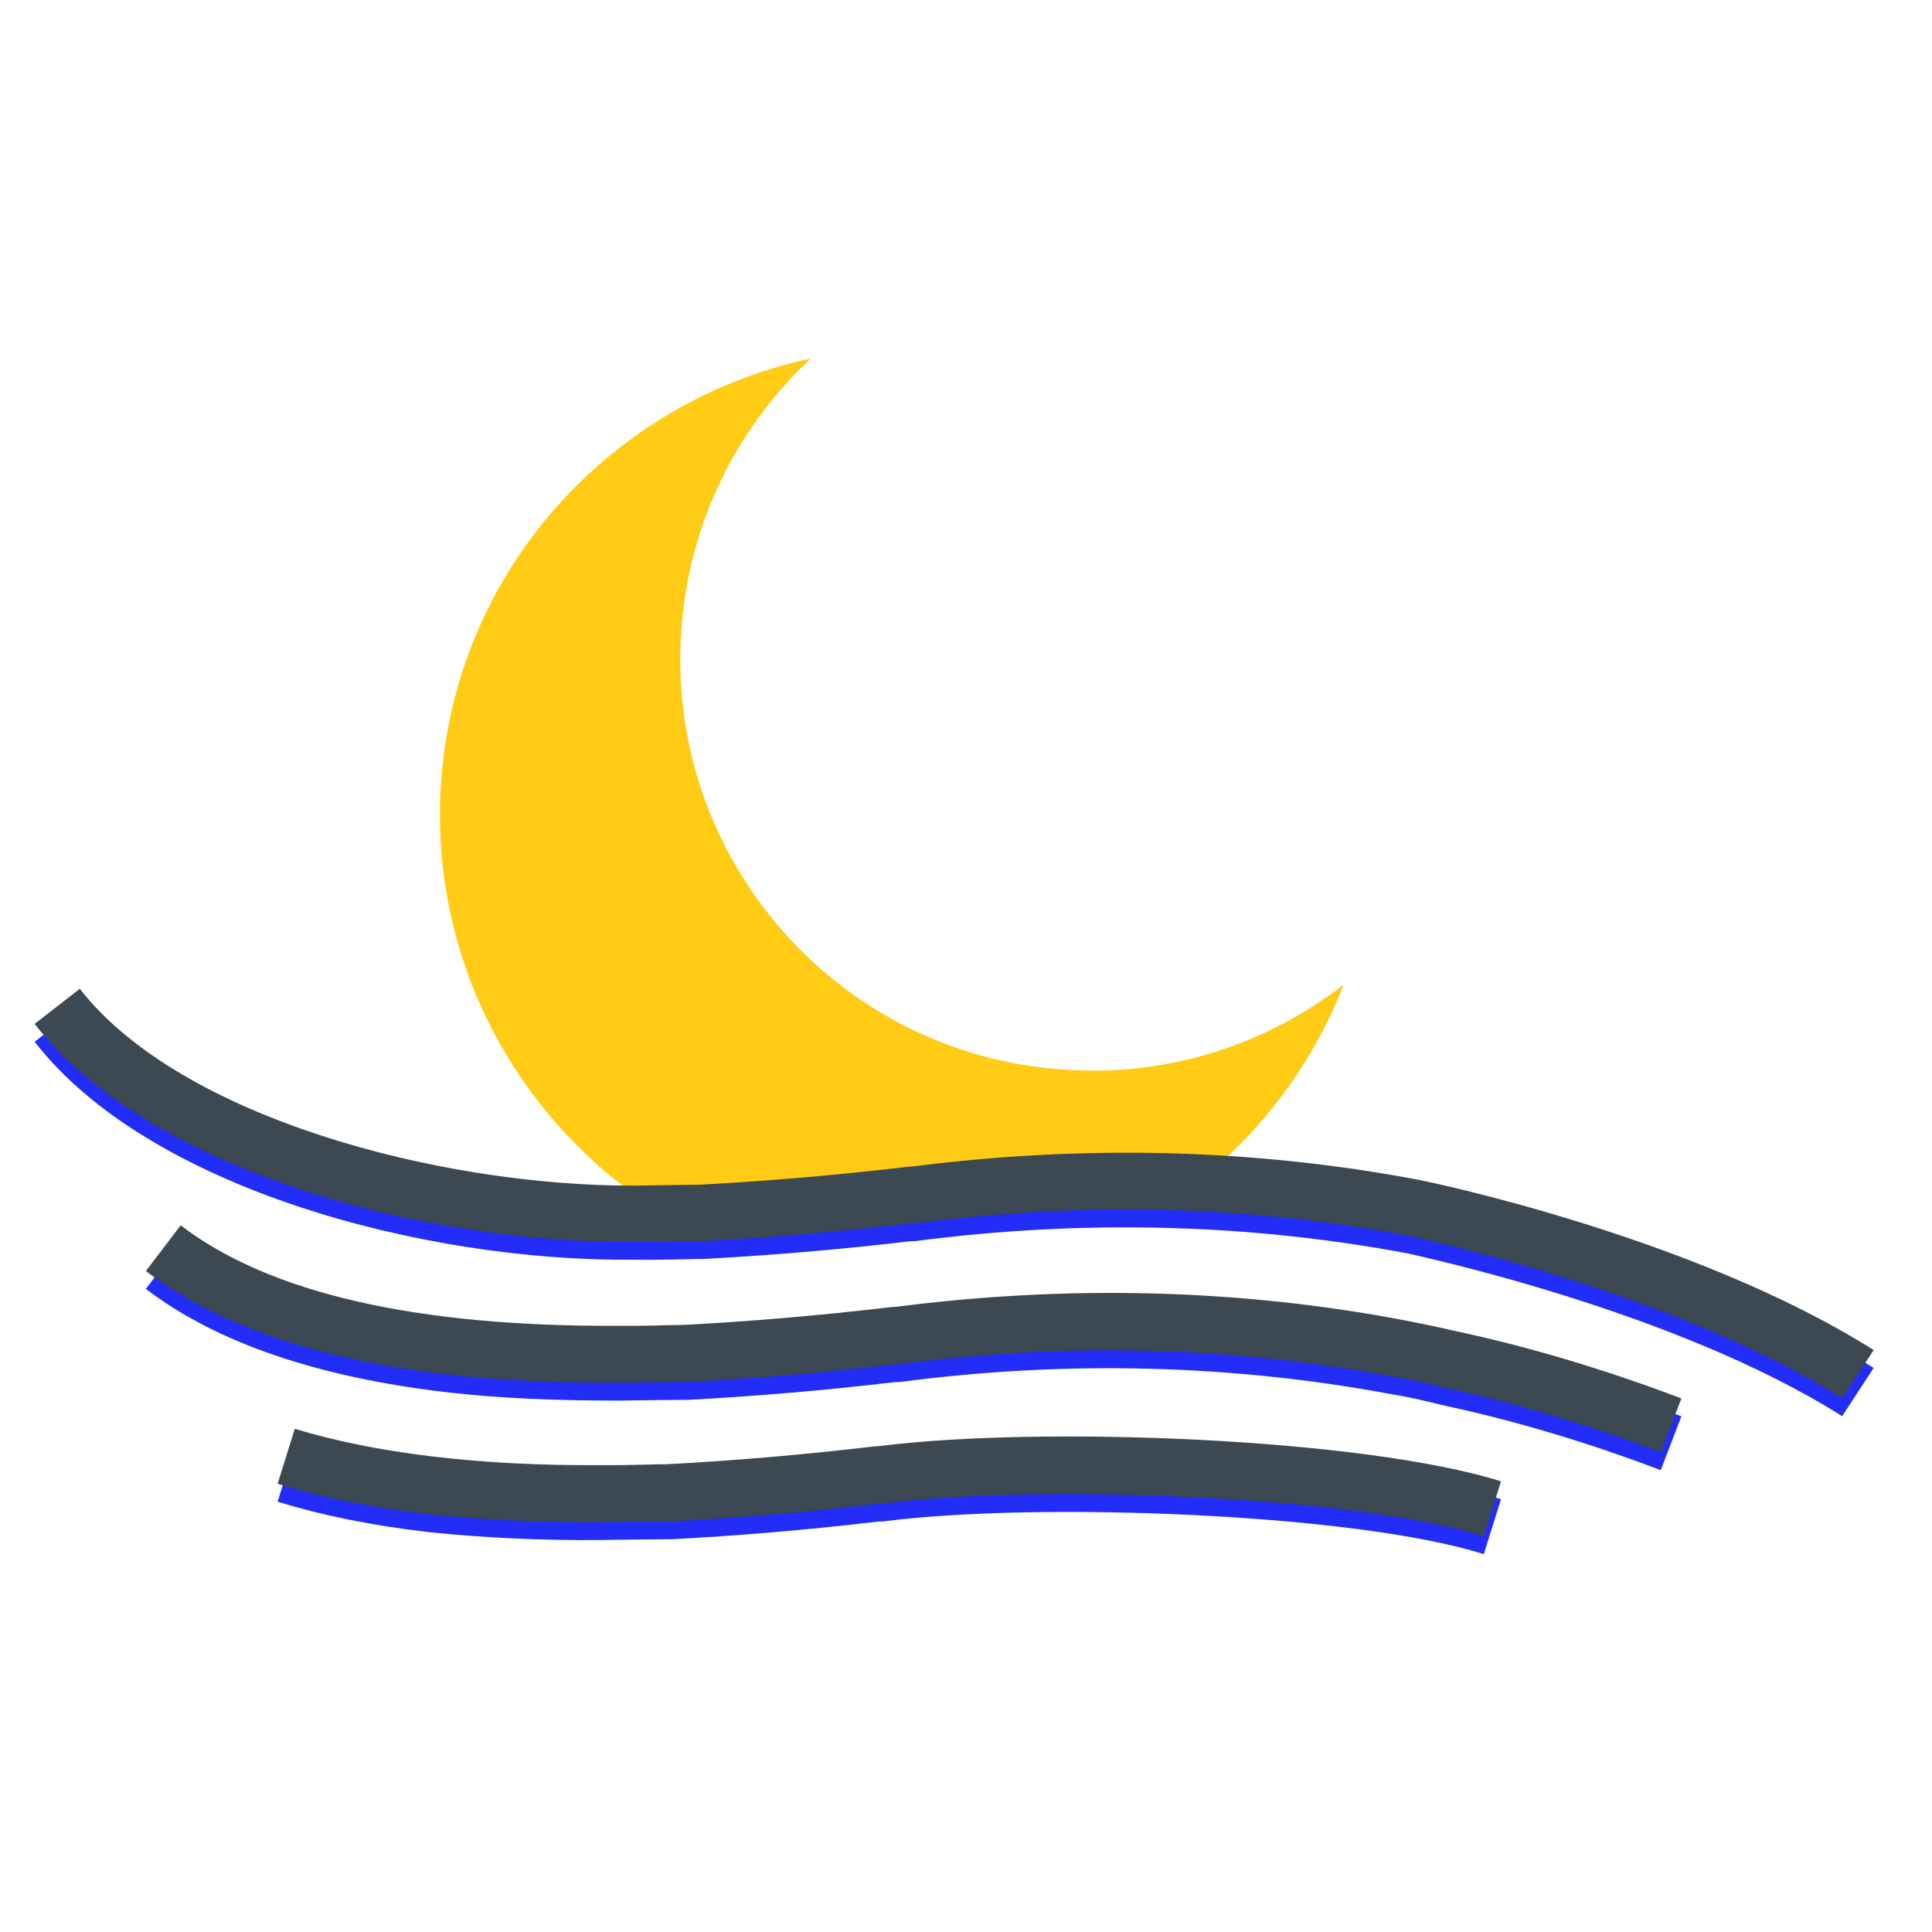 <?xml version="1.0" encoding="UTF-8" standalone="no"?><!DOCTYPE svg PUBLIC "-//W3C//DTD SVG 1.1//EN" "http://www.w3.org/Graphics/SVG/1.1/DTD/svg11.dtd"><svg width="100%" height="100%" viewBox="0 0 1080 1080" version="1.1" xmlns="http://www.w3.org/2000/svg" xmlns:xlink="http://www.w3.org/1999/xlink" xml:space="preserve" xmlns:serif="http://www.serif.com/" style="fill-rule:evenodd;clip-rule:evenodd;stroke-linejoin:round;stroke-miterlimit:2;"><g><g id="flow"><path d="M246.607,436.722c8.509,-118.671 95.529,-212.54 206.663,-236.331c-41.104,38.35 -68.225,91.612 -72.397,151.964c-9.032,126.673 86.583,236.863 213.298,245.498c58.321,4.337 113.608,-13.837 156.991,-47.492c-16.682,43.195 -44.791,80.628 -79.49,108.841c-51.93,-0.375 -104.413,4.024 -156.652,13.279c-0.398,-0.047 -0.795,-0.093 -1.638,0.21c-39.409,6.317 -76.646,11.266 -110.473,14.603c-4.863,0.245 -9.726,0.489 -14.634,1.128c-90.47,-46.74 -149.331,-143.806 -141.668,-251.7Z" style="fill:#ffcb15;fill-rule:nonzero;"/><path d="M1029.77,791.667c-94.97,-60.155 -241.341,-90.401 -242.487,-90.941c-89.91,-16.86 -182.316,-19.105 -275.584,-6.945l-2.83,0.075c-41.257,4.89 -80.3,8.026 -115.977,9.936l-0.397,-0.046c-12.51,0.164 -25.462,0.677 -37.924,0.444c-118.584,1.171 -272.107,-40.385 -335.196,-121.826l25.24,-19.637c56.104,72.173 201.557,110.371 309.974,110.038c12.11,-0.212 24.619,-0.372 37.129,-0.536c35.675,-1.912 74.317,-5.088 115.577,-9.982l2.43,-0.119c95.698,-12.283 191.332,-10.069 283.581,7.464c1.192,0.139 152.733,30.986 254.09,95.107l-17.626,26.968Zm-683.917,-8.714c12.111,-0.208 25.018,-0.324 37.923,-0.442l0.397,0.046c35.675,-1.91 74.718,-5.043 115.977,-9.936l2.828,-0.075c92.872,-12.207 185.674,-9.915 275.582,6.945c9.494,1.5 18.901,3.802 28.302,6.1c40.886,8.765 81.755,21.15 121.505,36.23l11.547,-30.085c-41.299,-15.664 -84.109,-28.679 -125.786,-37.536c-9.807,-2.342 -19.649,-4.291 -29.498,-6.236c-92.243,-17.537 -187.878,-19.749 -283.578,-7.466l-2.432,0.121c-41.257,4.886 -79.901,8.07 -115.578,9.982c-12.509,0.162 -25.062,0.724 -37.128,0.534c-113.28,0.577 -195.312,-18.191 -244.902,-56.168l-19.476,25.544c39.24,29.929 95.811,49.373 168.565,57.801c29.02,3.359 61.102,4.657 95.752,4.641Zm-9.026,77.92c12.112,-0.207 24.619,-0.372 37.923,-0.441l0.397,0.046c35.676,-1.913 74.718,-5.044 115.977,-9.934l2.828,-0.078c85.088,-11.093 263.217,-4.561 335.507,18.317l9.601,-30.717c-77.364,-24.271 -257.88,-31.08 -347.431,-19.696l-2.43,0.119c-41.259,4.888 -79.902,8.07 -115.577,9.981c-12.51,0.166 -25.065,0.723 -37.129,0.536c-68.553,0.52 -126.55,-6.599 -171.7,-20.292l-9.602,30.721c24.891,7.718 53.241,13.416 84.649,17.054c29.461,3.008 61.893,4.751 96.987,4.384Z" style="fill:#222df8;fill-rule:nonzero;"/><path d="M1029.77,781.667c-94.97,-60.155 -241.341,-90.401 -242.487,-90.941c-89.91,-16.86 -182.316,-19.105 -275.584,-6.945l-2.83,0.075c-41.257,4.89 -80.3,8.026 -115.977,9.936l-0.397,-0.046c-12.51,0.164 -25.462,0.677 -37.924,0.444c-118.584,1.171 -272.107,-40.385 -335.196,-121.826l25.24,-19.637c56.104,72.173 201.557,110.371 309.974,110.038c12.11,-0.212 24.619,-0.372 37.129,-0.536c35.675,-1.912 74.317,-5.088 115.577,-9.982l2.43,-0.119c95.698,-12.283 191.332,-10.069 283.581,7.464c1.192,0.139 152.733,30.986 254.09,95.107l-17.626,26.968Zm-683.917,-8.714c12.111,-0.208 25.018,-0.324 37.923,-0.442l0.397,0.046c35.675,-1.91 74.718,-5.043 115.977,-9.936l2.828,-0.075c92.872,-12.207 185.674,-9.915 275.582,6.945c9.494,1.5 18.901,3.802 28.302,6.1c40.886,8.765 81.755,21.15 121.505,36.23l11.547,-30.085c-41.299,-15.664 -84.109,-28.679 -125.786,-37.536c-9.807,-2.342 -19.649,-4.291 -29.498,-6.236c-92.243,-17.537 -187.878,-19.749 -283.578,-7.466l-2.432,0.121c-41.257,4.886 -79.901,8.07 -115.578,9.982c-12.509,0.162 -25.062,0.724 -37.128,0.534c-113.28,0.577 -195.312,-18.191 -244.902,-56.168l-19.476,25.544c39.24,29.929 95.811,49.373 168.565,57.801c29.02,3.359 61.102,4.657 95.752,4.641Zm-9.026,77.92c12.112,-0.207 24.619,-0.372 37.923,-0.441l0.397,0.046c35.676,-1.913 74.718,-5.044 115.977,-9.934l2.828,-0.078c85.088,-11.093 263.217,-4.561 335.507,18.317l9.601,-30.717c-77.364,-24.271 -257.88,-31.08 -347.431,-19.696l-2.43,0.119c-41.259,4.888 -79.902,8.07 -115.577,9.981c-12.51,0.166 -25.065,0.723 -37.129,0.536c-68.553,0.52 -126.55,-6.599 -171.7,-20.292l-9.602,30.721c24.891,7.718 53.241,13.416 84.649,17.054c29.461,3.008 61.893,4.751 96.987,4.384Z" style="fill:#3c4952;fill-rule:nonzero;"/></g></g></svg>